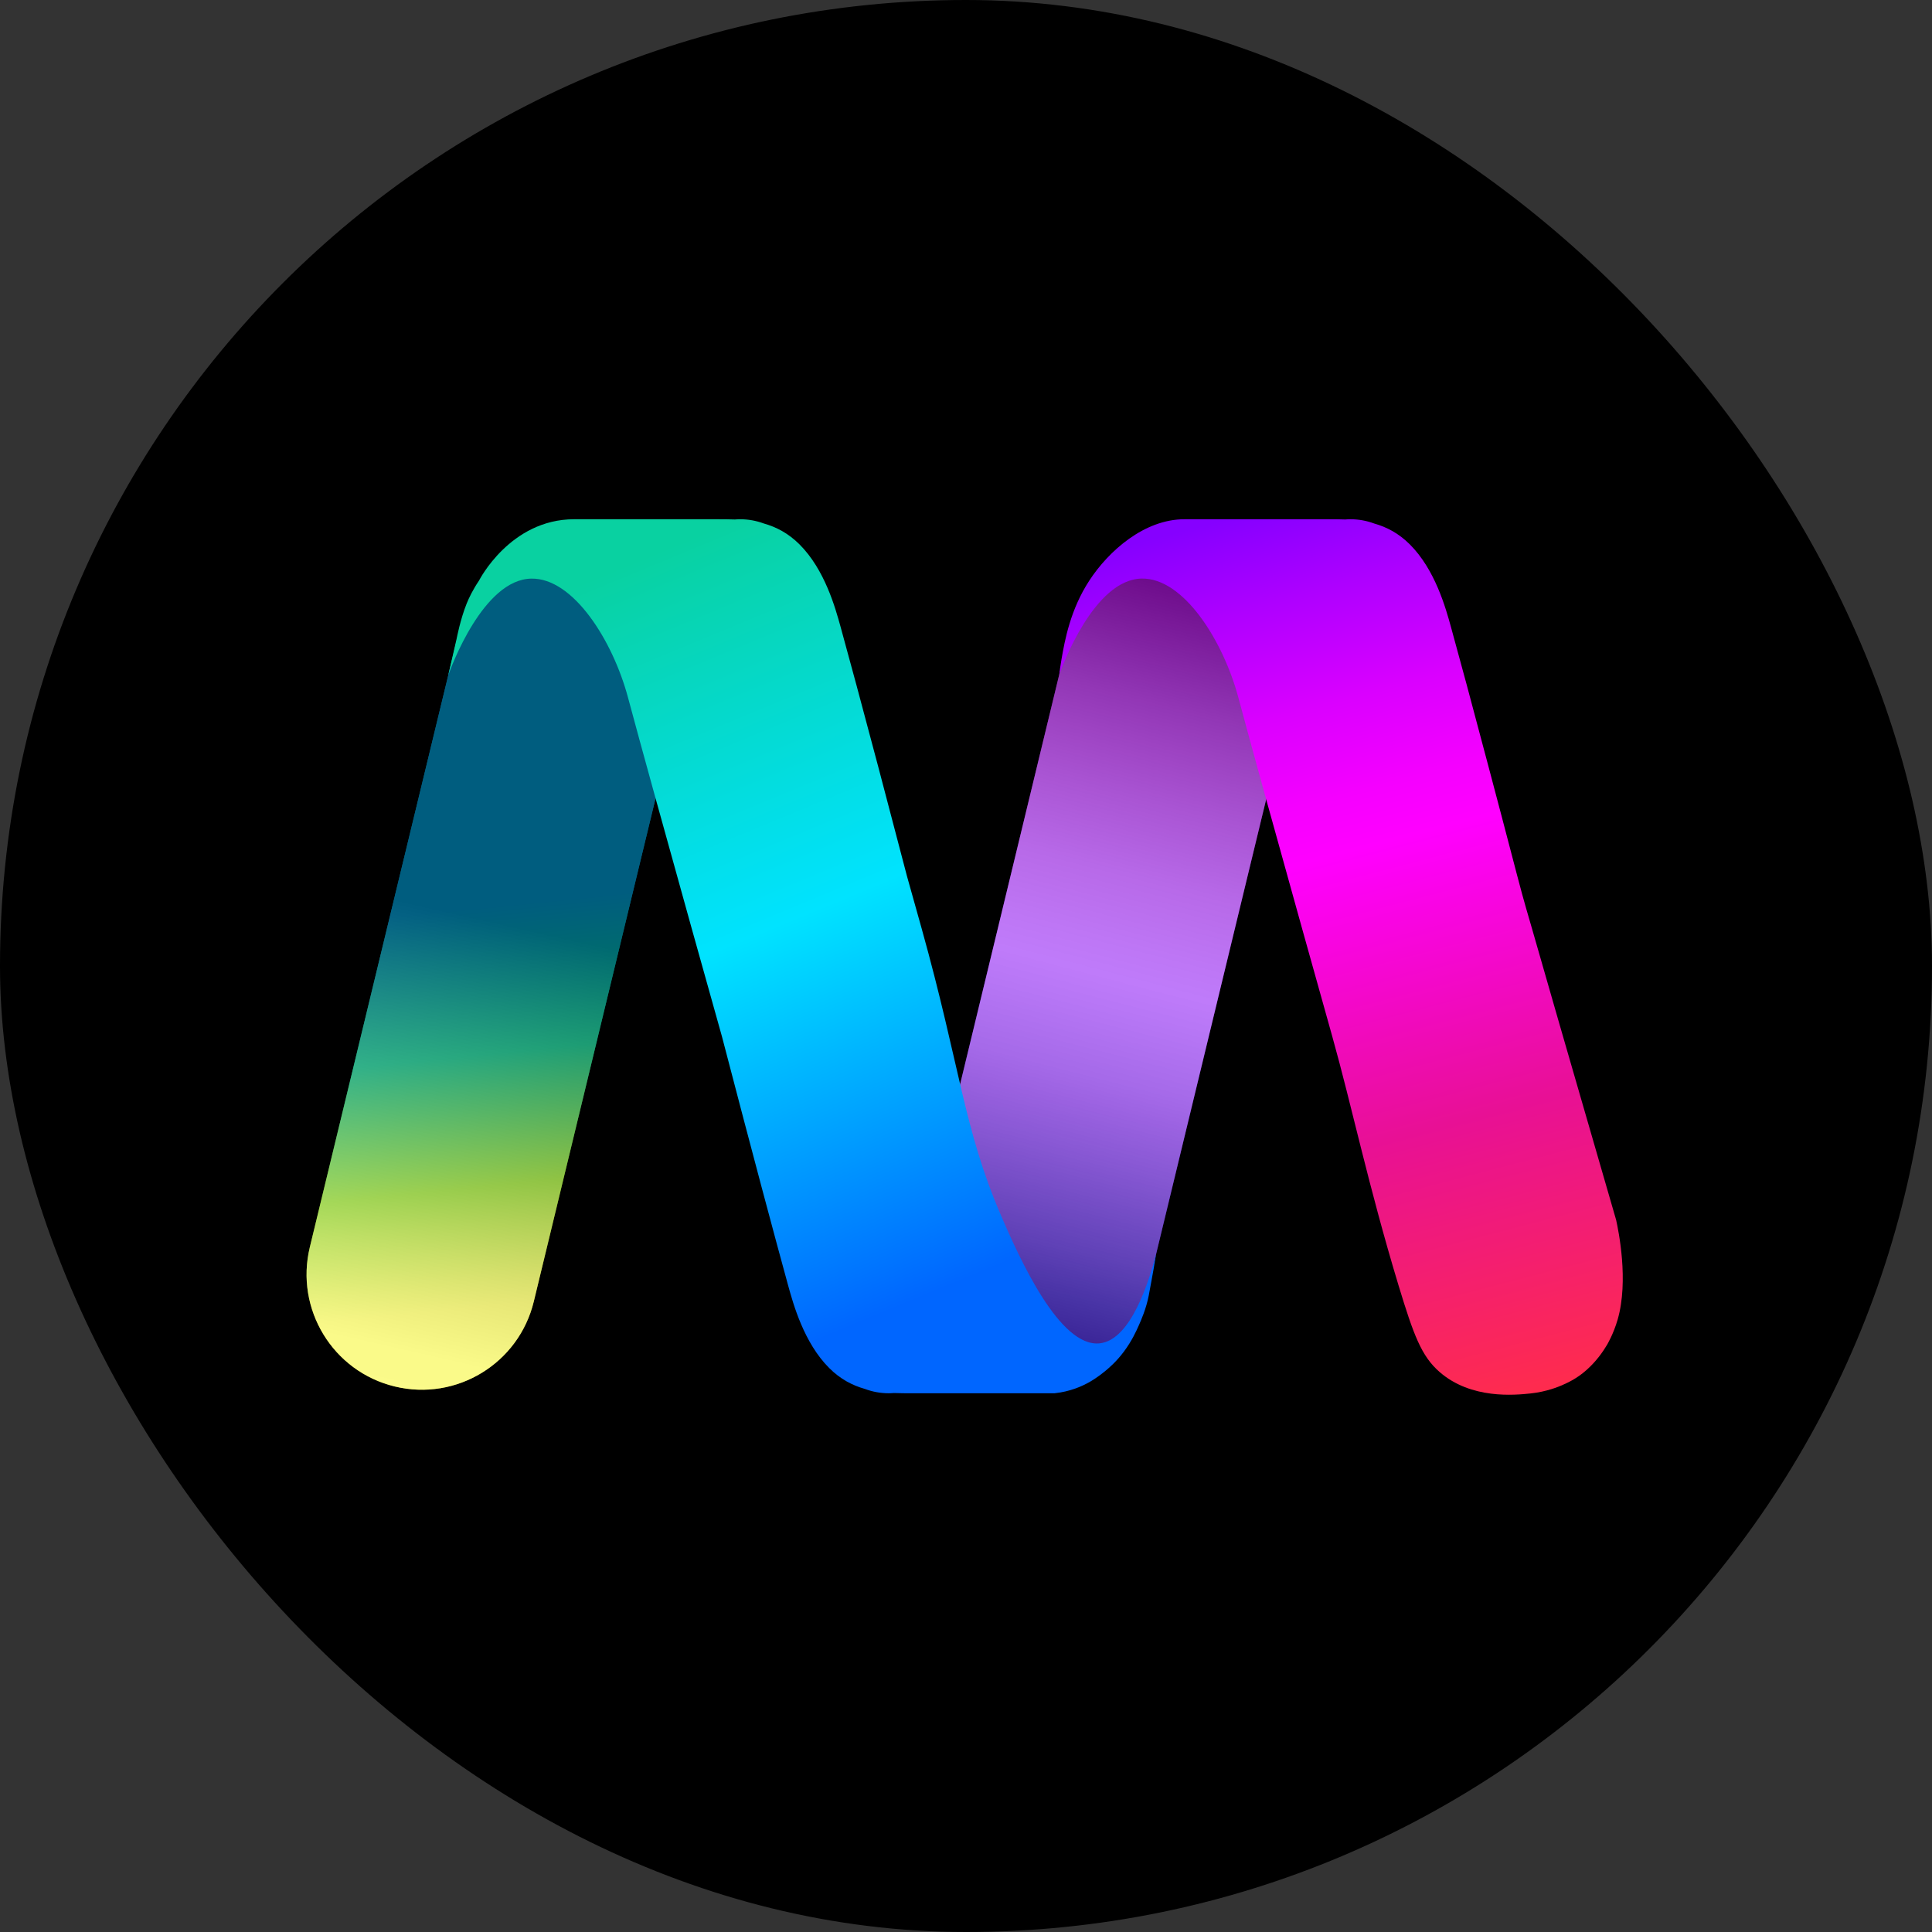 <svg width="41" height="41" viewBox="0 0 41 41" fill="none" xmlns="http://www.w3.org/2000/svg">
<rect x="0" y="0" width="41" height="41" fill="#333333" stroke="none"/>
<rect width="41" height="41" rx="20.5" fill="black"/>
<path d="M22.756 13.169L19.521 26.54C19.231 27.738 19.966 28.944 21.162 29.234L21.582 29.336C22.779 29.626 23.983 28.891 24.273 27.693L27.509 14.322C27.799 13.124 27.064 11.918 25.867 11.627L25.447 11.525C24.251 11.235 23.046 11.971 22.756 13.169Z" fill="url(#paint0_linear_280_399)"/>
<path style="mix-blend-mode:multiply" opacity="0.5" d="M22.756 13.169L19.521 26.54C19.231 27.738 19.966 28.944 21.162 29.234L21.582 29.336C22.779 29.626 23.983 28.891 24.273 27.693L27.509 14.322C27.799 13.124 27.064 11.918 25.867 11.627L25.447 11.525C24.251 11.235 23.046 11.971 22.756 13.169Z" fill="url(#paint1_linear_280_399)"/>
<path d="M34.299 25.897C33.255 22.294 32.68 20.303 32.508 19.695C32.458 19.519 32.342 19.14 32.199 18.589C31.976 17.736 31.773 16.962 31.589 16.271C31.241 14.953 30.968 13.943 30.79 13.3C30.681 12.907 30.457 12.091 29.921 11.555C29.682 11.316 29.426 11.184 29.163 11.11C29.004 11.051 28.835 11.019 28.654 11.019C28.617 11.019 28.582 11.022 28.547 11.024C28.42 11.019 28.293 11.019 28.168 11.019H25.137C24.286 11.019 23.528 11.689 23.116 12.322C22.718 12.933 22.599 13.572 22.525 14C22.502 14.13 22.488 14.239 22.48 14.315C22.541 14.142 23.216 12.299 24.226 12.278C25.116 12.259 25.955 13.594 26.279 14.8C26.563 15.862 27.084 17.741 27.63 19.697C27.844 20.463 28.063 21.242 28.271 21.988C28.688 23.474 29.034 25.146 29.679 27.278C30.002 28.342 30.166 28.778 30.546 29.112C31.219 29.702 32.154 29.605 32.482 29.571C32.825 29.535 33.084 29.424 33.143 29.399C33.276 29.34 33.461 29.258 33.668 29.074C33.877 28.889 34.018 28.684 34.104 28.539C34.104 28.539 34.24 28.313 34.329 28.003C34.568 27.176 34.345 26.109 34.299 25.9V25.897Z" fill="url(#paint2_linear_280_399)"/>
<path d="M14.491 14.548C14.809 13.234 14.003 11.91 12.691 11.592C11.378 11.273 10.057 12.081 9.739 13.395L6.575 26.467C6.257 27.782 7.063 29.105 8.376 29.423C9.688 29.742 11.01 28.934 11.328 27.62L14.491 14.548Z" fill="url(#paint3_linear_280_399)"/>
<path style="mix-blend-mode:multiply" opacity="0.5" d="M14.491 14.548C14.809 13.234 14.003 11.91 12.691 11.592C11.378 11.273 10.057 12.081 9.739 13.395L6.575 26.467C6.257 27.782 7.063 29.105 8.376 29.423C9.688 29.742 11.01 28.934 11.328 27.62L14.491 14.548Z" fill="url(#paint4_linear_280_399)"/>
<path d="M21.239 25.784C20.451 23.957 20.375 22.625 19.557 19.698C19.453 19.325 19.349 18.954 19.247 18.592C19.024 17.739 18.821 16.965 18.638 16.273C18.289 14.955 18.016 13.944 17.838 13.301C17.729 12.908 17.506 12.092 16.969 11.555C16.73 11.316 16.474 11.184 16.212 11.11C16.052 11.051 15.883 11.019 15.703 11.019C15.666 11.019 15.631 11.022 15.596 11.024C15.468 11.019 15.341 11.019 15.216 11.019H12.185C10.823 11.019 10.165 12.322 10.165 12.322C10.033 12.517 9.952 12.688 9.902 12.812C9.768 13.146 9.692 13.547 9.692 13.548C9.632 13.809 9.572 14.07 9.513 14.329C9.571 14.164 10.254 12.297 11.274 12.279C12.165 12.262 13.002 13.591 13.327 14.802C13.612 15.864 14.133 17.744 14.678 19.7C14.892 20.468 15.111 21.247 15.32 21.993C15.967 24.474 16.457 26.305 16.727 27.285C16.836 27.678 17.06 28.494 17.596 29.031C17.835 29.27 18.092 29.401 18.354 29.475C18.513 29.535 18.682 29.567 18.863 29.567C18.9 29.567 18.935 29.564 18.97 29.562C19.097 29.567 19.224 29.567 19.35 29.567H22.38C22.711 29.532 22.961 29.419 23.117 29.331C23.163 29.305 23.292 29.229 23.448 29.101C23.537 29.027 23.691 28.898 23.853 28.68C24.021 28.454 24.114 28.247 24.168 28.125C24.219 28.009 24.323 27.775 24.378 27.494C24.387 27.443 24.417 27.281 24.438 27.169C24.467 27.009 24.477 26.956 24.483 26.92C24.506 26.789 24.523 26.681 24.535 26.607C24.386 27.182 24.005 28.432 23.342 28.507C22.489 28.606 21.64 26.715 21.238 25.784H21.239Z" fill="url(#paint5_linear_280_399)"/>
<defs>
<linearGradient id="paint0_linear_280_399" x1="21.569" y1="28.626" x2="25.42" y2="12.438" gradientUnits="userSpaceOnUse">
<stop offset="0.08" stop-color="#451AFF"/>
<stop offset="0.33" stop-color="#7400FF"/>
<stop offset="0.45" stop-color="#8200FF"/>
<stop offset="0.58" stop-color="#9700FF"/>
<stop offset="0.78" stop-color="#B300FF"/>
<stop offset="1" stop-color="#C400FF"/>
</linearGradient>
<linearGradient id="paint1_linear_280_399" x1="21.168" y1="29.456" x2="25.742" y2="11.907" gradientUnits="userSpaceOnUse">
<stop/>
<stop offset="0.06" stop-color="#272727"/>
<stop offset="0.18" stop-color="#707070"/>
<stop offset="0.29" stop-color="#A9A9A9"/>
<stop offset="0.38" stop-color="#D3D3D3"/>
<stop offset="0.46" stop-color="#ECECEC"/>
<stop offset="0.5" stop-color="#F6F6F6"/>
<stop offset="0.54" stop-color="#ECECEC"/>
<stop offset="0.62" stop-color="#D2D2D2"/>
<stop offset="0.71" stop-color="#A8A8A8"/>
<stop offset="0.82" stop-color="#6E6E6E"/>
<stop offset="0.94" stop-color="#252525"/>
<stop offset="1"/>
</linearGradient>
<linearGradient id="paint2_linear_280_399" x1="26.014" y1="11.018" x2="31.008" y2="30.072" gradientUnits="userSpaceOnUse">
<stop stop-color="#8600FF"/>
<stop offset="0.1" stop-color="#AE00FF"/>
<stop offset="0.22" stop-color="#DA00FF"/>
<stop offset="0.32" stop-color="#F500FF"/>
<stop offset="0.38" stop-color="#FF00FF"/>
<stop offset="0.69" stop-color="#E81095"/>
<stop offset="1" stop-color="#FF2C4C"/>
</linearGradient>
<linearGradient id="paint3_linear_280_399" x1="-13.285" y1="21.607" x2="-12.429" y2="30.049" gradientUnits="userSpaceOnUse">
<stop stop-color="#00BAFF"/>
<stop offset="0.37" stop-color="#00FFAE"/>
<stop offset="0.7" stop-color="#98FF00"/>
<stop offset="0.79" stop-color="#BCFF0A"/>
<stop offset="0.93" stop-color="#ECFF17"/>
<stop offset="1" stop-color="#FFFF1D"/>
</linearGradient>
<linearGradient id="paint4_linear_280_399" x1="-9.739" y1="14.947" x2="-13.081" y2="29.609" gradientUnits="userSpaceOnUse">
<stop/>
<stop offset="0.16" stop-color="#424242"/>
<stop offset="0.48" stop-color="#C2C2C2"/>
<stop offset="0.62" stop-color="#F6F6F6"/>
<stop offset="1" stop-color="white"/>
</linearGradient>
<linearGradient id="paint5_linear_280_399" x1="13.488" y1="11.905" x2="19.966" y2="27.547" gradientUnits="userSpaceOnUse">
<stop stop-color="#09D1A1"/>
<stop offset="0.49" stop-color="#00E3FF"/>
<stop offset="0.99" stop-color="#0066FF"/>
</linearGradient>
</defs>
</svg>
